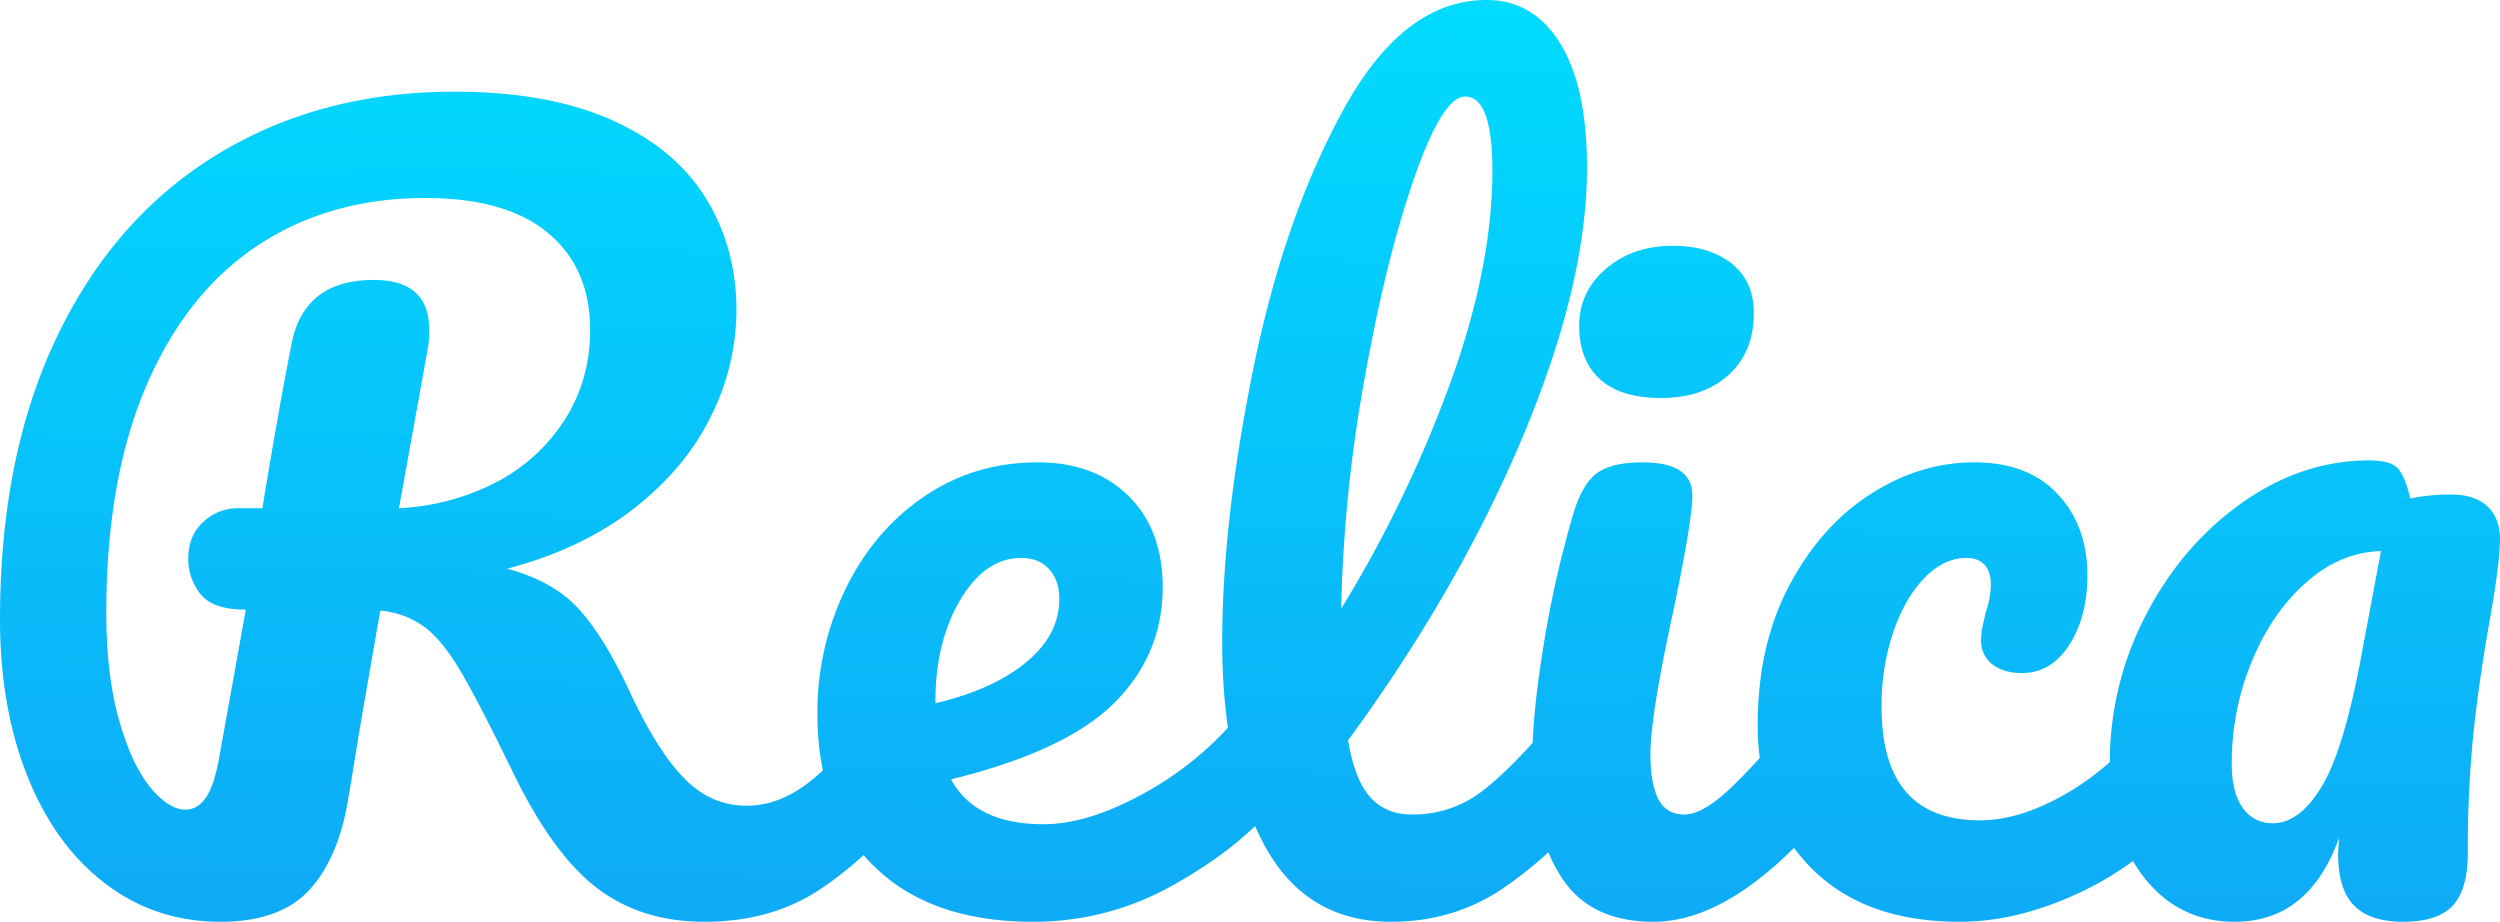 <svg xmlns="http://www.w3.org/2000/svg" xmlns:xlink="http://www.w3.org/1999/xlink" width="1025.2" height="378" viewBox="0 0 1025.2 378"><defs><style>.a{fill:url(#a);}</style><linearGradient id="a" x1="0.567" x2="0.537" y2="1" gradientUnits="objectBoundingBox"><stop offset="0" stop-color="#00dbff"/><stop offset="1" stop-color="#10a5f5"/></linearGradient></defs><path class="a" d="M751.2,431.8a9.243,9.243,0,0,1,8.2,4.8q3,4.8,3,13.2,0,15.6-7.6,24.8-19.2,23.2-38.8,35.8T669.6,523q-26,0-44.2-14t-34.6-48q-13.2-27.2-20.8-40.2t-15-18.6a36.136,36.136,0,0,0-18.2-6.8q-1.6,8.4-9.2,52.8-3.2,20-4,24.4-4,24.4-16,37.4t-36.4,13q-26.8,0-47.4-15.8t-31.8-44Q380.8,435,380.8,399q0-67.2,23.4-116t65.6-74.6q42.2-25.8,97.4-25.8,38.4,0,64.4,11.6t38.6,32q12.6,20.4,12.6,46A97.648,97.648,0,0,1,672.2,316q-10.6,21.4-31.8,37.8t-51.6,24.4q19.2,5.2,29.6,16.8t20.8,34q11.2,24,22.2,35.2t25.4,11.2q12.8,0,24.4-8.6t29.2-29.4Q745.2,431.8,751.2,431.8ZM481.6,395q-13.6,0-18.6-6.4a22.793,22.793,0,0,1-5-14.4q0-9.6,6.2-15.2a20.578,20.578,0,0,1,14.2-5.6h10q6.4-39.2,12-67.6,5.2-26,33.6-26,22.8,0,22.8,20.4a44.021,44.021,0,0,1-.4,6.8l-12,66.4A96.429,96.429,0,0,0,583.8,343a73.151,73.151,0,0,0,28.4-25.6q10.6-16.4,10.6-37.2,0-25.2-17.2-39.6t-50.4-14.4q-39.2,0-68.6,19.4t-45.8,57.6q-16.4,38.2-16.4,93,0,25.6,5.2,44t12.8,27.6q7.6,9.2,14.4,9.2,5.2,0,8.6-5.2t5.4-16.8Zm418.8,36.8a9.243,9.243,0,0,1,8.2,4.8q3,4.8,3,13.2,0,16-7.6,24.8-14.8,18-41.8,33.2A115.954,115.954,0,0,1,804.4,523q-42,0-65.2-22.8T716,437.8a115.747,115.747,0,0,1,11.6-51.4q11.6-23.8,32.2-37.8t46.6-14q23.2,0,37.2,13.8t14,37.4q0,27.6-19.8,47.4t-67,31.4q10,18.4,38,18.4,18,0,41-12.6a135.409,135.409,0,0,0,39.8-33Q894.4,431.8,900.4,431.8Zm-100.8-58q-14.8,0-25,17.2t-10.2,41.6v.8q23.6-5.6,37.2-16.8t13.6-26q0-7.6-4.2-12.2T799.6,373.8Zm231.2,58a9.243,9.243,0,0,1,8.2,4.8q3,4.8,3,13.2,0,16-7.6,24.8A172.334,172.334,0,0,1,997,509.4Q976.8,523,951.2,523,916,523,899,491t-17-82.8q0-48.8,12.6-111.2t37.2-107.2Q956.4,145,990.4,145q19.2,0,30.2,17.8t11,51q0,47.6-26.4,110.4T933.6,448.6q2.8,16.4,9.2,23.4t16.8,7a46.354,46.354,0,0,0,28.8-9.4q12.4-9.4,31.6-32.2Q1024.8,431.8,1030.8,431.8ZM981.6,184.6q-9.2,0-20.8,33.2t-20.4,82.4a596.485,596.485,0,0,0-9.6,94.4A515.494,515.494,0,0,0,976,300.8q16.8-47,16.8-85.8Q992.8,184.6,981.6,184.6ZM1062,308.2q-16.8,0-25.2-7.8t-8.4-21.8q0-14,11-23.4t27.4-9.4q14.8,0,24,7.2t9.2,20.4q0,16-10.4,25.4T1062,308.2ZM1058.8,523q-26,0-37.8-18.4t-11.8-48.8q0-18,4.6-46.2a431.373,431.373,0,0,1,11.8-52.6q3.6-12.8,9.6-17.6t19.2-4.8q20.4,0,20.4,13.6,0,10-7.6,46.4-9.6,44-9.6,59.6,0,12,3.2,18.4t10.8,6.4q7.2,0,18-10t28.8-31.6q4.8-5.6,10.8-5.6a9.243,9.243,0,0,1,8.2,4.8q3,4.8,3,13.2,0,16-7.6,24.8Q1093.2,523,1058.8,523Zm125.6,0q-39.2,0-61-22.2t-21.8-58.6q0-32.4,12.8-56.8t33.2-37.6q20.4-13.2,42.8-13.2,22,0,34.2,13t12.2,33.4q0,16.8-7.4,28.4T1210,421q-7.6,0-12.2-3.6a11.986,11.986,0,0,1-4.6-10,29.89,29.89,0,0,1,.8-6.4q.8-3.6,1.2-5.2a35.54,35.54,0,0,0,2-11.2q0-5.2-2.6-8t-7.4-2.8q-9.2,0-17.2,8.2t-12.8,22.2a94.449,94.449,0,0,0-4.8,30.8q0,46.4,40.4,46.4,16.4,0,35.4-11t37.4-33q4.8-5.6,10.8-5.6a9.243,9.243,0,0,1,8.2,4.8q3,4.8,3,13.2,0,15.2-7.6,24.8a129.749,129.749,0,0,1-45,35.8Q1208.8,523,1184.4,523Zm112.8,0q-22.8,0-37-18T1246,457.8a130.038,130.038,0,0,1,14.8-60.6q14.8-28.6,39.4-46t52.2-17.4q8.8,0,11.8,3.4t5,12.2a81.7,81.7,0,0,1,16.8-1.6q9.6,0,14.8,4.8t5.2,13.6q0,9.2-4,32-4.4,24.4-6.8,46.6a466.788,466.788,0,0,0-2.4,49.8q0,15.2-6.2,21.8t-20.2,6.6q-13.6,0-20.2-6.6t-6.6-21.4l.4-6.4Q1327.6,523,1297.2,523Zm15.6-40.4q11.2,0,20.4-15.6t16.4-55.6l7.6-40.4q-16.4.4-30.4,12.6t-22.4,32.2a108.379,108.379,0,0,0-8.4,42.4q0,12,4.6,18.2A14.458,14.458,0,0,0,1312.8,482.6Z" transform="translate(-380.8 -145)"/></svg>